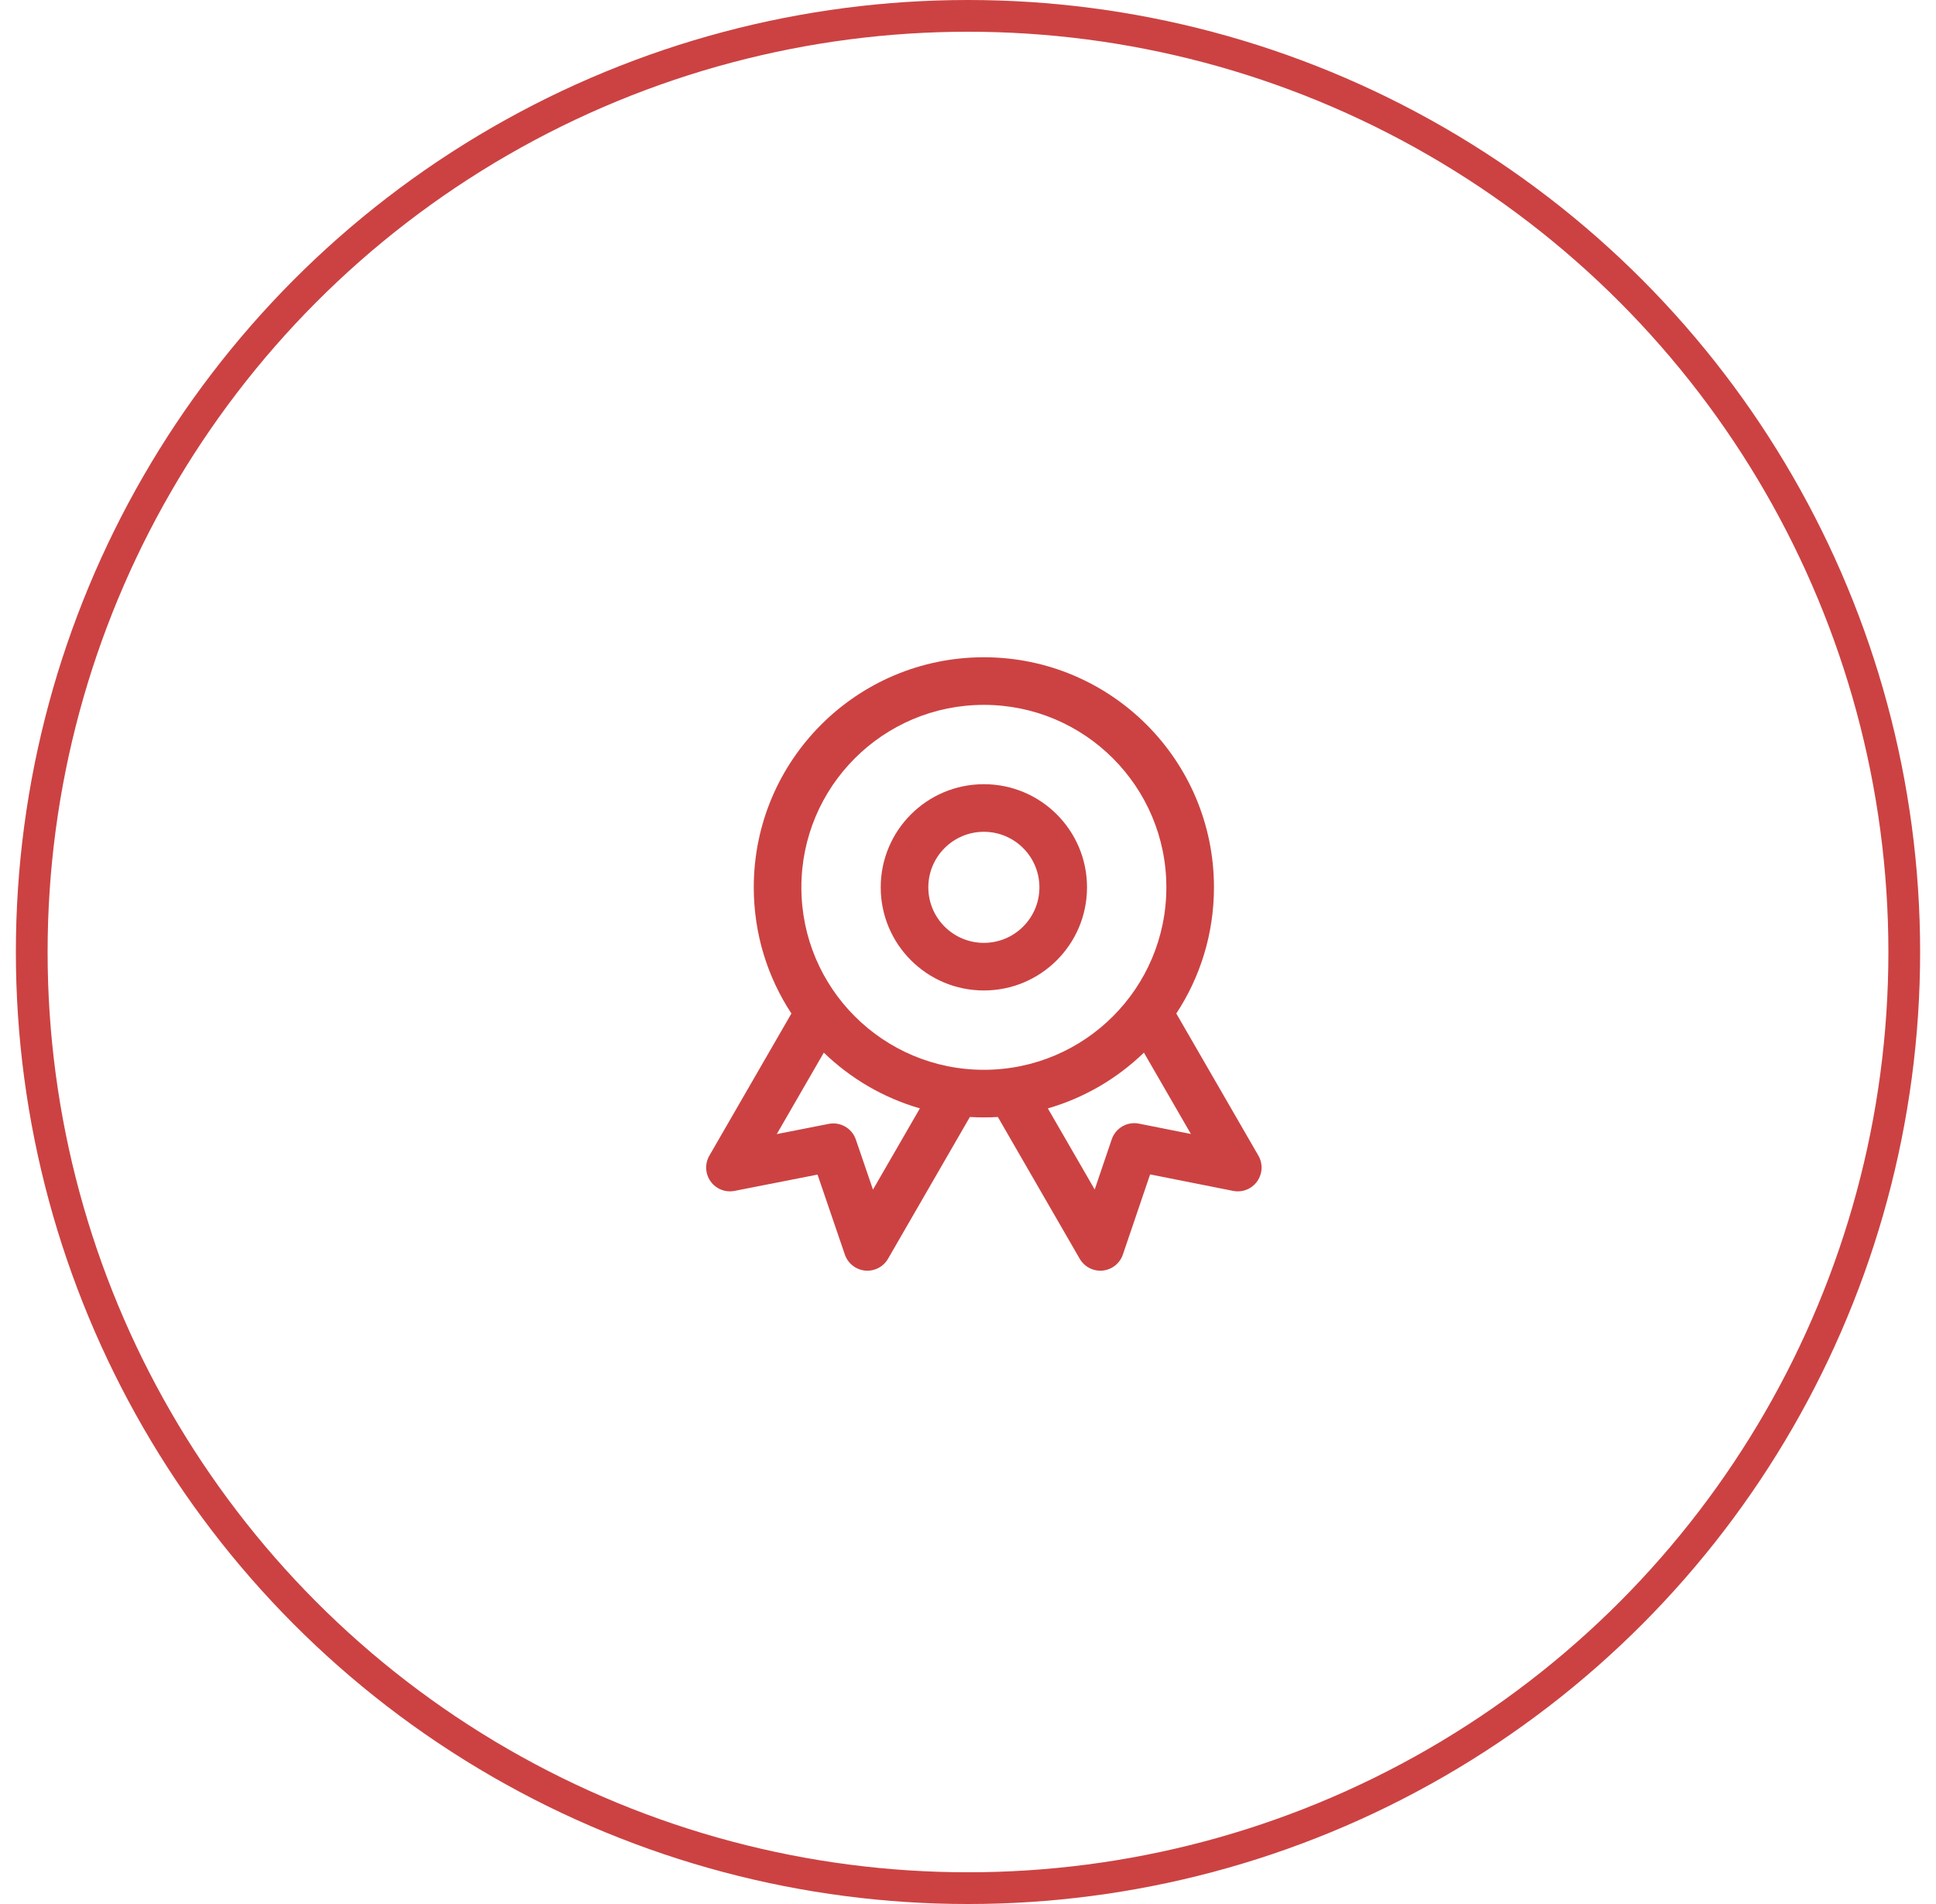<svg width="61" height="60" viewBox="0 0 61 60" fill="none" xmlns="http://www.w3.org/2000/svg">
<circle cx="30.5" cy="30" r="29.5" stroke="#CC4242"/>
<path fill-rule="evenodd" clip-rule="evenodd" d="M31 24.712C29.205 24.712 27.75 26.167 27.75 27.962C27.75 29.757 29.205 31.212 31 31.212C32.795 31.212 34.25 29.757 34.25 27.962C34.25 26.167 32.795 24.712 31 24.712ZM29.25 27.962C29.25 26.996 30.034 26.212 31 26.212C31.966 26.212 32.75 26.996 32.75 27.962C32.75 28.929 31.966 29.712 31 29.712C30.034 29.712 29.25 28.929 29.25 27.962Z" fill="#CC4242"/>
<path fill-rule="evenodd" clip-rule="evenodd" d="M31 20.712C26.996 20.712 23.75 23.958 23.75 27.962C23.75 29.43 24.186 30.797 24.936 31.938L22.351 36.417C22.203 36.672 22.219 36.989 22.39 37.229C22.561 37.468 22.856 37.585 23.145 37.528L25.759 37.014L26.62 39.535C26.716 39.813 26.965 40.01 27.257 40.039C27.55 40.067 27.833 39.922 27.98 39.667L30.559 35.199C30.705 35.208 30.852 35.212 31 35.212C31.148 35.212 31.295 35.208 31.441 35.199L34.02 39.667C34.168 39.922 34.45 40.068 34.743 40.039C35.036 40.01 35.285 39.812 35.38 39.534L36.238 37.008L38.854 37.528C39.142 37.586 39.438 37.469 39.61 37.229C39.781 36.99 39.797 36.672 39.65 36.417L37.063 31.938C37.814 30.797 38.25 29.43 38.25 27.962C38.25 23.958 35.004 20.712 31 20.712ZM25.25 27.962C25.25 24.787 27.824 22.212 31 22.212C34.176 22.212 36.75 24.787 36.75 27.962C36.75 31.138 34.176 33.712 31 33.712C27.824 33.712 25.25 31.138 25.25 27.962ZM28.984 34.928C27.831 34.595 26.796 33.983 25.957 33.171L24.475 35.738L26.112 35.416C26.48 35.344 26.845 35.555 26.966 35.91L27.506 37.488L28.984 34.928ZM34.492 37.484L33.016 34.928C34.169 34.595 35.204 33.983 36.043 33.171L37.523 35.734L35.885 35.408C35.516 35.335 35.15 35.547 35.029 35.903L34.492 37.484Z" fill="#CC4242"/>
</svg>
